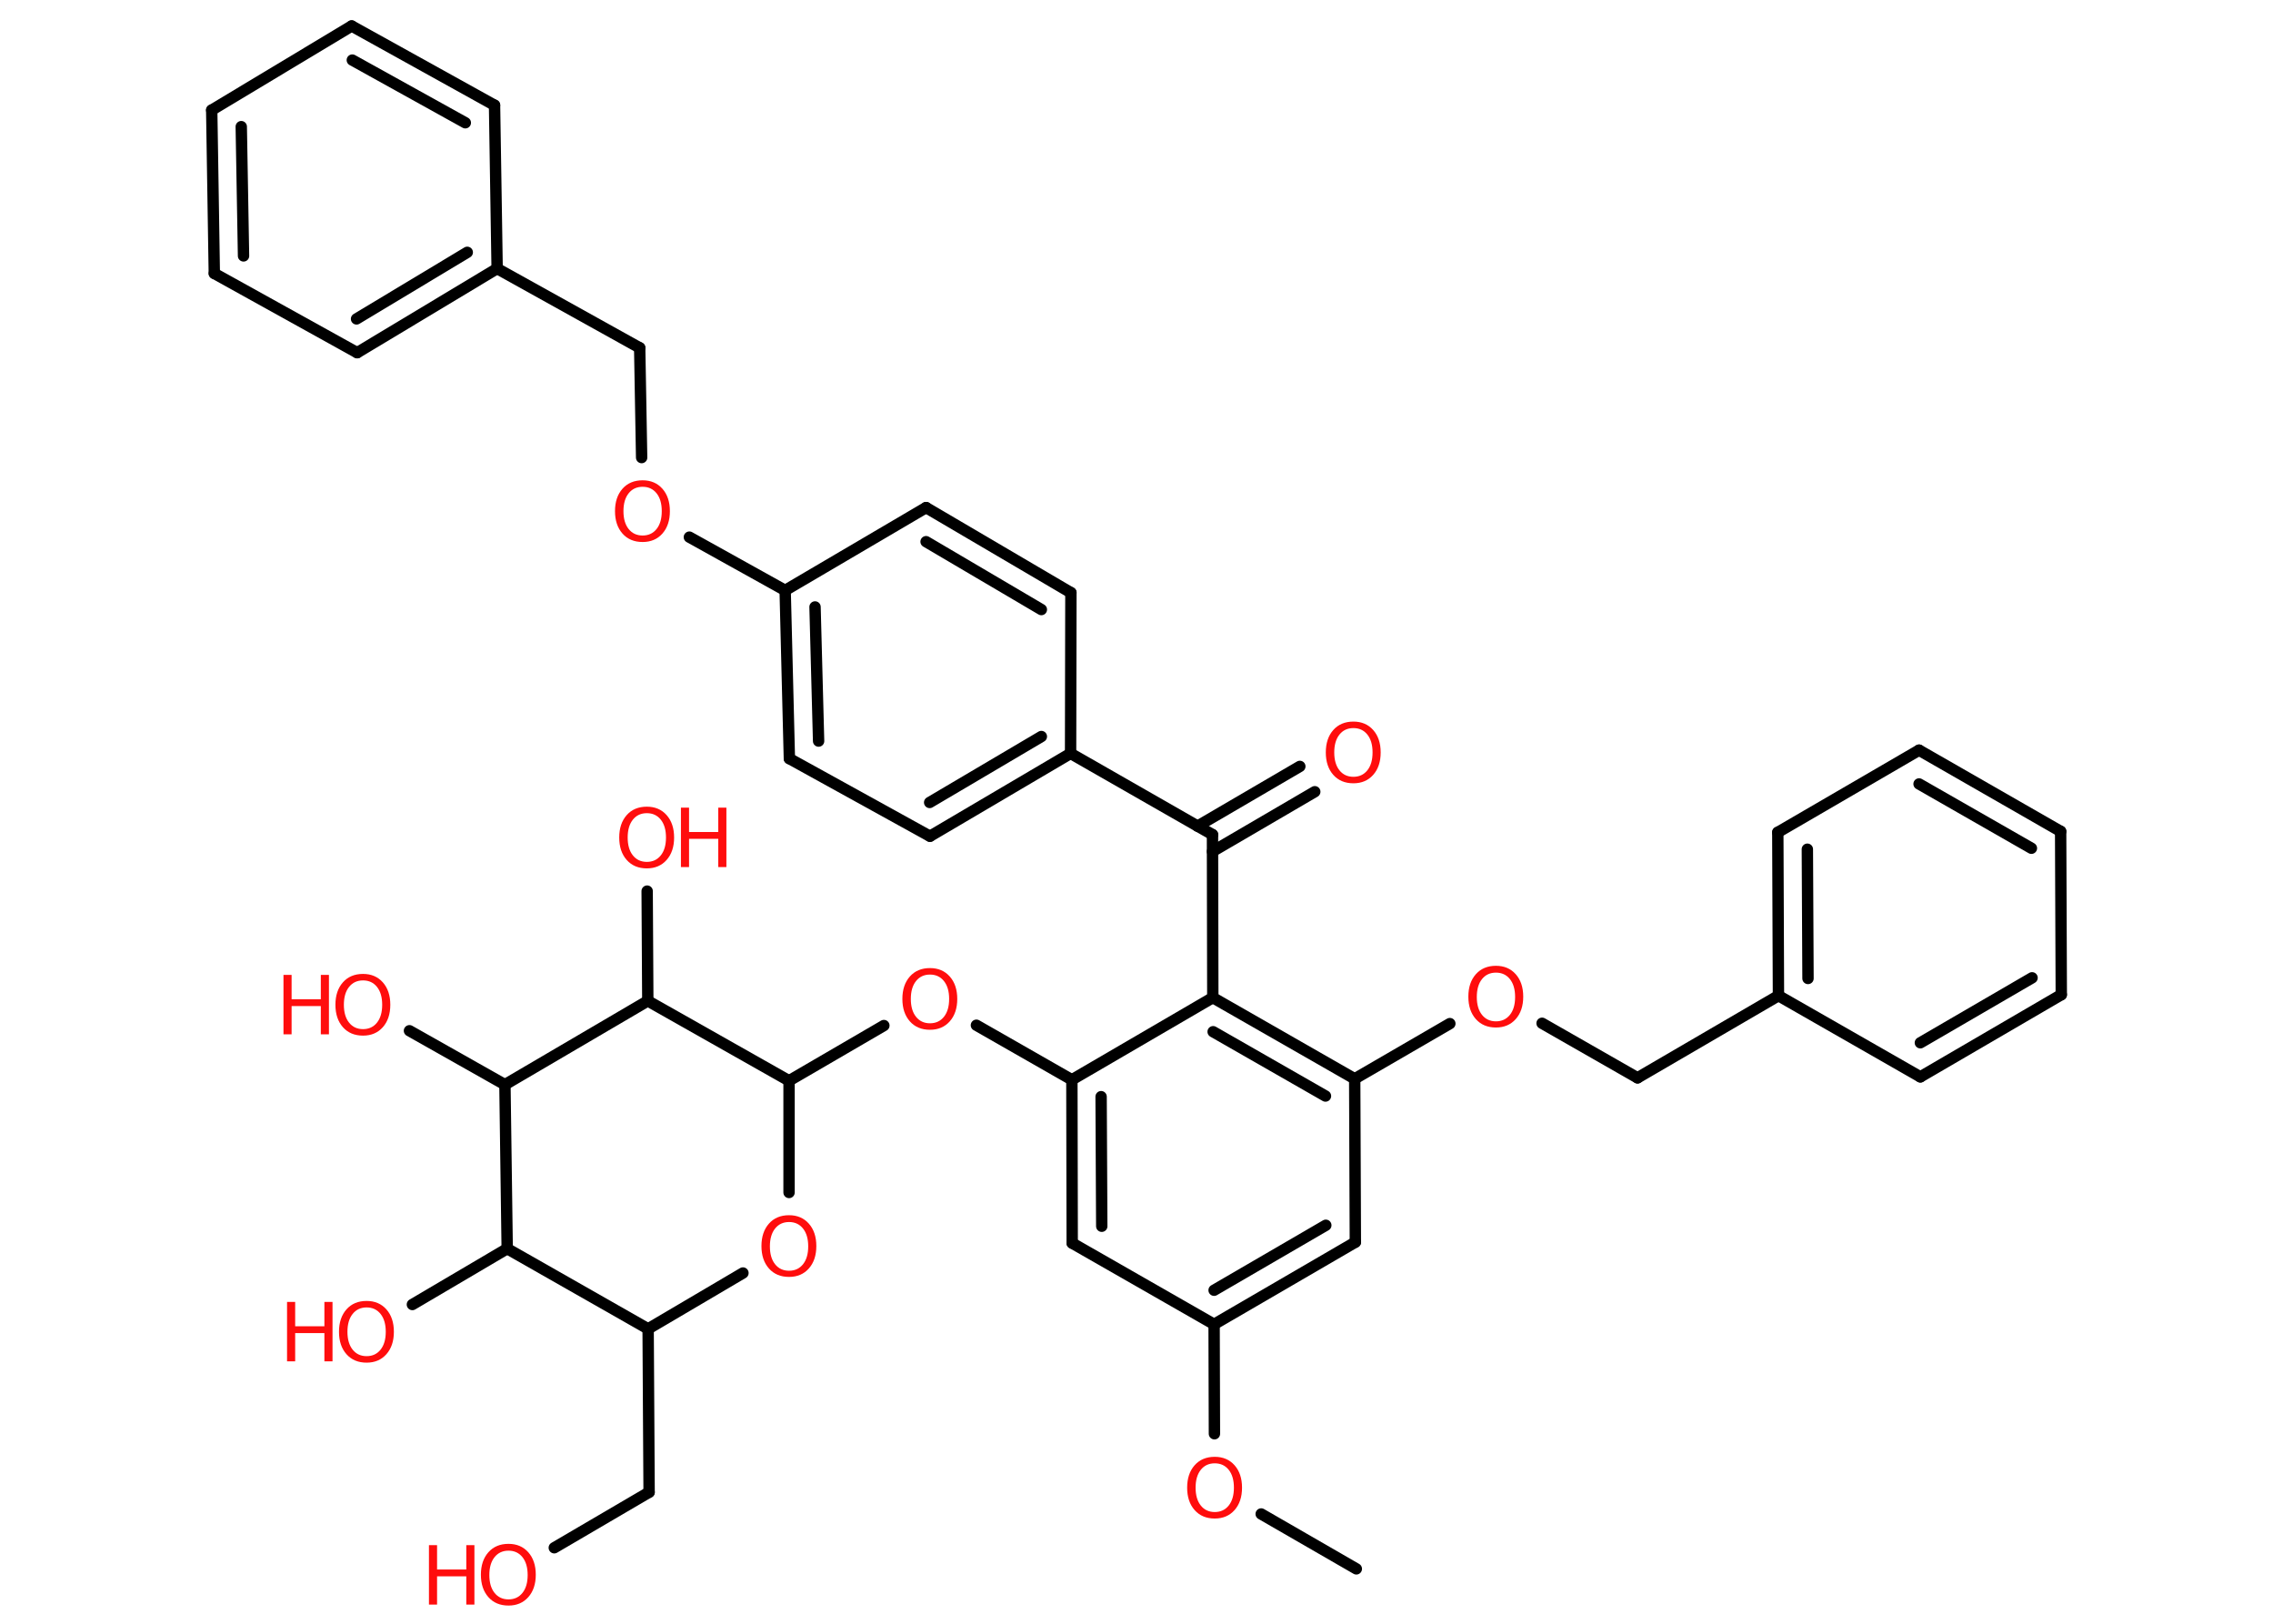 <?xml version='1.0' encoding='UTF-8'?>
<!DOCTYPE svg PUBLIC "-//W3C//DTD SVG 1.1//EN" "http://www.w3.org/Graphics/SVG/1.1/DTD/svg11.dtd">
<svg version='1.2' xmlns='http://www.w3.org/2000/svg' xmlns:xlink='http://www.w3.org/1999/xlink' width='70.0mm' height='50.0mm' viewBox='0 0 70.0 50.0'>
  <desc>Generated by the Chemistry Development Kit (http://github.com/cdk)</desc>
  <g stroke-linecap='round' stroke-linejoin='round' stroke='#000000' stroke-width='.35' fill='#FF0D0D'>
    <rect x='.0' y='.0' width='70.0' height='50.0' fill='#FFFFFF' stroke='none'/>
    <g id='mol1' class='mol'>
      <line id='mol1bnd1' class='bond' x1='41.77' y1='48.31' x2='38.84' y2='46.62'/>
      <line id='mol1bnd2' class='bond' x1='37.4' y1='44.15' x2='37.39' y2='40.78'/>
      <g id='mol1bnd3' class='bond'>
        <line x1='37.39' y1='40.78' x2='41.74' y2='38.25'/>
        <line x1='37.39' y1='39.73' x2='40.83' y2='37.73'/>
      </g>
      <line id='mol1bnd4' class='bond' x1='41.74' y1='38.25' x2='41.72' y2='33.22'/>
      <line id='mol1bnd5' class='bond' x1='41.72' y1='33.22' x2='44.65' y2='31.52'/>
      <line id='mol1bnd6' class='bond' x1='47.49' y1='31.51' x2='50.43' y2='33.19'/>
      <line id='mol1bnd7' class='bond' x1='50.43' y1='33.19' x2='54.77' y2='30.66'/>
      <g id='mol1bnd8' class='bond'>
        <line x1='54.75' y1='25.63' x2='54.77' y2='30.66'/>
        <line x1='55.66' y1='26.15' x2='55.68' y2='30.13'/>
      </g>
      <line id='mol1bnd9' class='bond' x1='54.75' y1='25.63' x2='59.1' y2='23.1'/>
      <g id='mol1bnd10' class='bond'>
        <line x1='63.46' y1='25.6' x2='59.1' y2='23.1'/>
        <line x1='62.56' y1='26.12' x2='59.1' y2='24.14'/>
      </g>
      <line id='mol1bnd11' class='bond' x1='63.46' y1='25.6' x2='63.48' y2='30.63'/>
      <g id='mol1bnd12' class='bond'>
        <line x1='59.14' y1='33.16' x2='63.48' y2='30.63'/>
        <line x1='59.14' y1='32.11' x2='62.58' y2='30.11'/>
      </g>
      <line id='mol1bnd13' class='bond' x1='54.77' y1='30.66' x2='59.14' y2='33.16'/>
      <g id='mol1bnd14' class='bond'>
        <line x1='41.72' y1='33.22' x2='37.35' y2='30.72'/>
        <line x1='40.82' y1='33.75' x2='37.36' y2='31.77'/>
      </g>
      <line id='mol1bnd15' class='bond' x1='37.35' y1='30.72' x2='37.34' y2='25.7'/>
      <g id='mol1bnd16' class='bond'>
        <line x1='36.88' y1='25.44' x2='40.03' y2='23.6'/>
        <line x1='37.34' y1='26.22' x2='40.49' y2='24.38'/>
      </g>
      <line id='mol1bnd17' class='bond' x1='37.34' y1='25.7' x2='32.97' y2='23.2'/>
      <g id='mol1bnd18' class='bond'>
        <line x1='28.64' y1='25.75' x2='32.97' y2='23.2'/>
        <line x1='28.63' y1='24.71' x2='32.07' y2='22.68'/>
      </g>
      <line id='mol1bnd19' class='bond' x1='28.64' y1='25.75' x2='24.31' y2='23.36'/>
      <g id='mol1bnd20' class='bond'>
        <line x1='24.18' y1='18.18' x2='24.31' y2='23.36'/>
        <line x1='25.1' y1='18.69' x2='25.21' y2='22.82'/>
      </g>
      <line id='mol1bnd21' class='bond' x1='24.18' y1='18.18' x2='21.23' y2='16.54'/>
      <line id='mol1bnd22' class='bond' x1='19.76' y1='14.09' x2='19.7' y2='10.71'/>
      <line id='mol1bnd23' class='bond' x1='19.7' y1='10.71' x2='15.31' y2='8.27'/>
      <g id='mol1bnd24' class='bond'>
        <line x1='11.0' y1='10.86' x2='15.31' y2='8.27'/>
        <line x1='10.98' y1='9.82' x2='14.39' y2='7.77'/>
      </g>
      <line id='mol1bnd25' class='bond' x1='11.0' y1='10.86' x2='6.6' y2='8.42'/>
      <g id='mol1bnd26' class='bond'>
        <line x1='6.52' y1='3.39' x2='6.6' y2='8.42'/>
        <line x1='7.43' y1='3.9' x2='7.5' y2='7.88'/>
      </g>
      <line id='mol1bnd27' class='bond' x1='6.52' y1='3.39' x2='10.83' y2='.8'/>
      <g id='mol1bnd28' class='bond'>
        <line x1='15.23' y1='3.24' x2='10.83' y2='.8'/>
        <line x1='14.33' y1='3.78' x2='10.85' y2='1.85'/>
      </g>
      <line id='mol1bnd29' class='bond' x1='15.31' y1='8.27' x2='15.23' y2='3.24'/>
      <line id='mol1bnd30' class='bond' x1='24.18' y1='18.18' x2='28.52' y2='15.63'/>
      <g id='mol1bnd31' class='bond'>
        <line x1='32.98' y1='18.25' x2='28.52' y2='15.63'/>
        <line x1='32.07' y1='18.77' x2='28.52' y2='16.68'/>
      </g>
      <line id='mol1bnd32' class='bond' x1='32.97' y1='23.2' x2='32.98' y2='18.25'/>
      <line id='mol1bnd33' class='bond' x1='37.35' y1='30.72' x2='33.01' y2='33.25'/>
      <line id='mol1bnd34' class='bond' x1='33.01' y1='33.25' x2='30.07' y2='31.57'/>
      <line id='mol1bnd35' class='bond' x1='27.22' y1='31.58' x2='24.3' y2='33.28'/>
      <line id='mol1bnd36' class='bond' x1='24.3' y1='33.28' x2='24.3' y2='36.72'/>
      <line id='mol1bnd37' class='bond' x1='22.88' y1='39.2' x2='19.96' y2='40.92'/>
      <line id='mol1bnd38' class='bond' x1='19.96' y1='40.92' x2='19.99' y2='45.95'/>
      <line id='mol1bnd39' class='bond' x1='19.99' y1='45.95' x2='17.07' y2='47.66'/>
      <line id='mol1bnd40' class='bond' x1='19.96' y1='40.92' x2='15.62' y2='38.45'/>
      <line id='mol1bnd41' class='bond' x1='15.62' y1='38.45' x2='12.7' y2='40.17'/>
      <line id='mol1bnd42' class='bond' x1='15.62' y1='38.45' x2='15.55' y2='33.4'/>
      <line id='mol1bnd43' class='bond' x1='15.55' y1='33.4' x2='12.61' y2='31.74'/>
      <line id='mol1bnd44' class='bond' x1='15.55' y1='33.4' x2='19.95' y2='30.82'/>
      <line id='mol1bnd45' class='bond' x1='24.3' y1='33.28' x2='19.95' y2='30.82'/>
      <line id='mol1bnd46' class='bond' x1='19.95' y1='30.82' x2='19.93' y2='27.44'/>
      <g id='mol1bnd47' class='bond'>
        <line x1='33.01' y1='33.25' x2='33.02' y2='38.28'/>
        <line x1='33.91' y1='33.77' x2='33.93' y2='37.76'/>
      </g>
      <line id='mol1bnd48' class='bond' x1='37.39' y1='40.78' x2='33.02' y2='38.28'/>
      <path id='mol1atm2' class='atom' d='M37.41 45.06q-.27 .0 -.43 .2q-.16 .2 -.16 .55q.0 .35 .16 .55q.16 .2 .43 .2q.27 .0 .43 -.2q.16 -.2 .16 -.55q.0 -.35 -.16 -.55q-.16 -.2 -.43 -.2zM37.41 44.86q.38 .0 .61 .26q.23 .26 .23 .69q.0 .43 -.23 .69q-.23 .26 -.61 .26q-.39 .0 -.62 -.26q-.23 -.26 -.23 -.69q.0 -.43 .23 -.69q.23 -.26 .62 -.26z' stroke='none'/>
      <path id='mol1atm6' class='atom' d='M46.07 29.95q-.27 .0 -.43 .2q-.16 .2 -.16 .55q.0 .35 .16 .55q.16 .2 .43 .2q.27 .0 .43 -.2q.16 -.2 .16 -.55q.0 -.35 -.16 -.55q-.16 -.2 -.43 -.2zM46.07 29.74q.38 .0 .61 .26q.23 .26 .23 .69q.0 .43 -.23 .69q-.23 .26 -.61 .26q-.39 .0 -.62 -.26q-.23 -.26 -.23 -.69q.0 -.43 .23 -.69q.23 -.26 .62 -.26z' stroke='none'/>
      <path id='mol1atm16' class='atom' d='M41.68 22.42q-.27 .0 -.43 .2q-.16 .2 -.16 .55q.0 .35 .16 .55q.16 .2 .43 .2q.27 .0 .43 -.2q.16 -.2 .16 -.55q.0 -.35 -.16 -.55q-.16 -.2 -.43 -.2zM41.68 22.22q.38 .0 .61 .26q.23 .26 .23 .69q.0 .43 -.23 .69q-.23 .26 -.61 .26q-.39 .0 -.62 -.26q-.23 -.26 -.23 -.69q.0 -.43 .23 -.69q.23 -.26 .62 -.26z' stroke='none'/>
      <path id='mol1atm21' class='atom' d='M19.79 14.99q-.27 .0 -.43 .2q-.16 .2 -.16 .55q.0 .35 .16 .55q.16 .2 .43 .2q.27 .0 .43 -.2q.16 -.2 .16 -.55q.0 -.35 -.16 -.55q-.16 -.2 -.43 -.2zM19.79 14.79q.38 .0 .61 .26q.23 .26 .23 .69q.0 .43 -.23 .69q-.23 .26 -.61 .26q-.39 .0 -.62 -.26q-.23 -.26 -.23 -.69q.0 -.43 .23 -.69q.23 -.26 .62 -.26z' stroke='none'/>
      <path id='mol1atm32' class='atom' d='M28.64 30.01q-.27 .0 -.43 .2q-.16 .2 -.16 .55q.0 .35 .16 .55q.16 .2 .43 .2q.27 .0 .43 -.2q.16 -.2 .16 -.55q.0 -.35 -.16 -.55q-.16 -.2 -.43 -.2zM28.64 29.81q.38 .0 .61 .26q.23 .26 .23 .69q.0 .43 -.23 .69q-.23 .26 -.61 .26q-.39 .0 -.62 -.26q-.23 -.26 -.23 -.69q.0 -.43 .23 -.69q.23 -.26 .62 -.26z' stroke='none'/>
      <path id='mol1atm34' class='atom' d='M24.3 37.63q-.27 .0 -.43 .2q-.16 .2 -.16 .55q.0 .35 .16 .55q.16 .2 .43 .2q.27 .0 .43 -.2q.16 -.2 .16 -.55q.0 -.35 -.16 -.55q-.16 -.2 -.43 -.2zM24.3 37.42q.38 .0 .61 .26q.23 .26 .23 .69q.0 .43 -.23 .69q-.23 .26 -.61 .26q-.39 .0 -.62 -.26q-.23 -.26 -.23 -.69q.0 -.43 .23 -.69q.23 -.26 .62 -.26z' stroke='none'/>
      <g id='mol1atm37' class='atom'>
        <path d='M15.66 47.75q-.27 .0 -.43 .2q-.16 .2 -.16 .55q.0 .35 .16 .55q.16 .2 .43 .2q.27 .0 .43 -.2q.16 -.2 .16 -.55q.0 -.35 -.16 -.55q-.16 -.2 -.43 -.2zM15.66 47.54q.38 .0 .61 .26q.23 .26 .23 .69q.0 .43 -.23 .69q-.23 .26 -.61 .26q-.39 .0 -.62 -.26q-.23 -.26 -.23 -.69q.0 -.43 .23 -.69q.23 -.26 .62 -.26z' stroke='none'/>
        <path d='M13.21 47.58h.25v.75h.9v-.75h.25v1.83h-.25v-.87h-.9v.87h-.25v-1.83z' stroke='none'/>
      </g>
      <g id='mol1atm39' class='atom'>
        <path d='M11.29 40.26q-.27 .0 -.43 .2q-.16 .2 -.16 .55q.0 .35 .16 .55q.16 .2 .43 .2q.27 .0 .43 -.2q.16 -.2 .16 -.55q.0 -.35 -.16 -.55q-.16 -.2 -.43 -.2zM11.29 40.06q.38 .0 .61 .26q.23 .26 .23 .69q.0 .43 -.23 .69q-.23 .26 -.61 .26q-.39 .0 -.62 -.26q-.23 -.26 -.23 -.69q.0 -.43 .23 -.69q.23 -.26 .62 -.26z' stroke='none'/>
        <path d='M8.84 40.09h.25v.75h.9v-.75h.25v1.83h-.25v-.87h-.9v.87h-.25v-1.83z' stroke='none'/>
      </g>
      <g id='mol1atm41' class='atom'>
        <path d='M11.18 30.19q-.27 .0 -.43 .2q-.16 .2 -.16 .55q.0 .35 .16 .55q.16 .2 .43 .2q.27 .0 .43 -.2q.16 -.2 .16 -.55q.0 -.35 -.16 -.55q-.16 -.2 -.43 -.2zM11.18 29.99q.38 .0 .61 .26q.23 .26 .23 .69q.0 .43 -.23 .69q-.23 .26 -.61 .26q-.39 .0 -.62 -.26q-.23 -.26 -.23 -.69q.0 -.43 .23 -.69q.23 -.26 .62 -.26z' stroke='none'/>
        <path d='M8.73 30.02h.25v.75h.9v-.75h.25v1.83h-.25v-.87h-.9v.87h-.25v-1.83z' stroke='none'/>
      </g>
      <g id='mol1atm43' class='atom'>
        <path d='M19.92 25.04q-.27 .0 -.43 .2q-.16 .2 -.16 .55q.0 .35 .16 .55q.16 .2 .43 .2q.27 .0 .43 -.2q.16 -.2 .16 -.55q.0 -.35 -.16 -.55q-.16 -.2 -.43 -.2zM19.92 24.84q.38 .0 .61 .26q.23 .26 .23 .69q.0 .43 -.23 .69q-.23 .26 -.61 .26q-.39 .0 -.62 -.26q-.23 -.26 -.23 -.69q.0 -.43 .23 -.69q.23 -.26 .62 -.26z' stroke='none'/>
        <path d='M20.97 24.87h.25v.75h.9v-.75h.25v1.83h-.25v-.87h-.9v.87h-.25v-1.83z' stroke='none'/>
      </g>
    </g>
  </g>
</svg>

